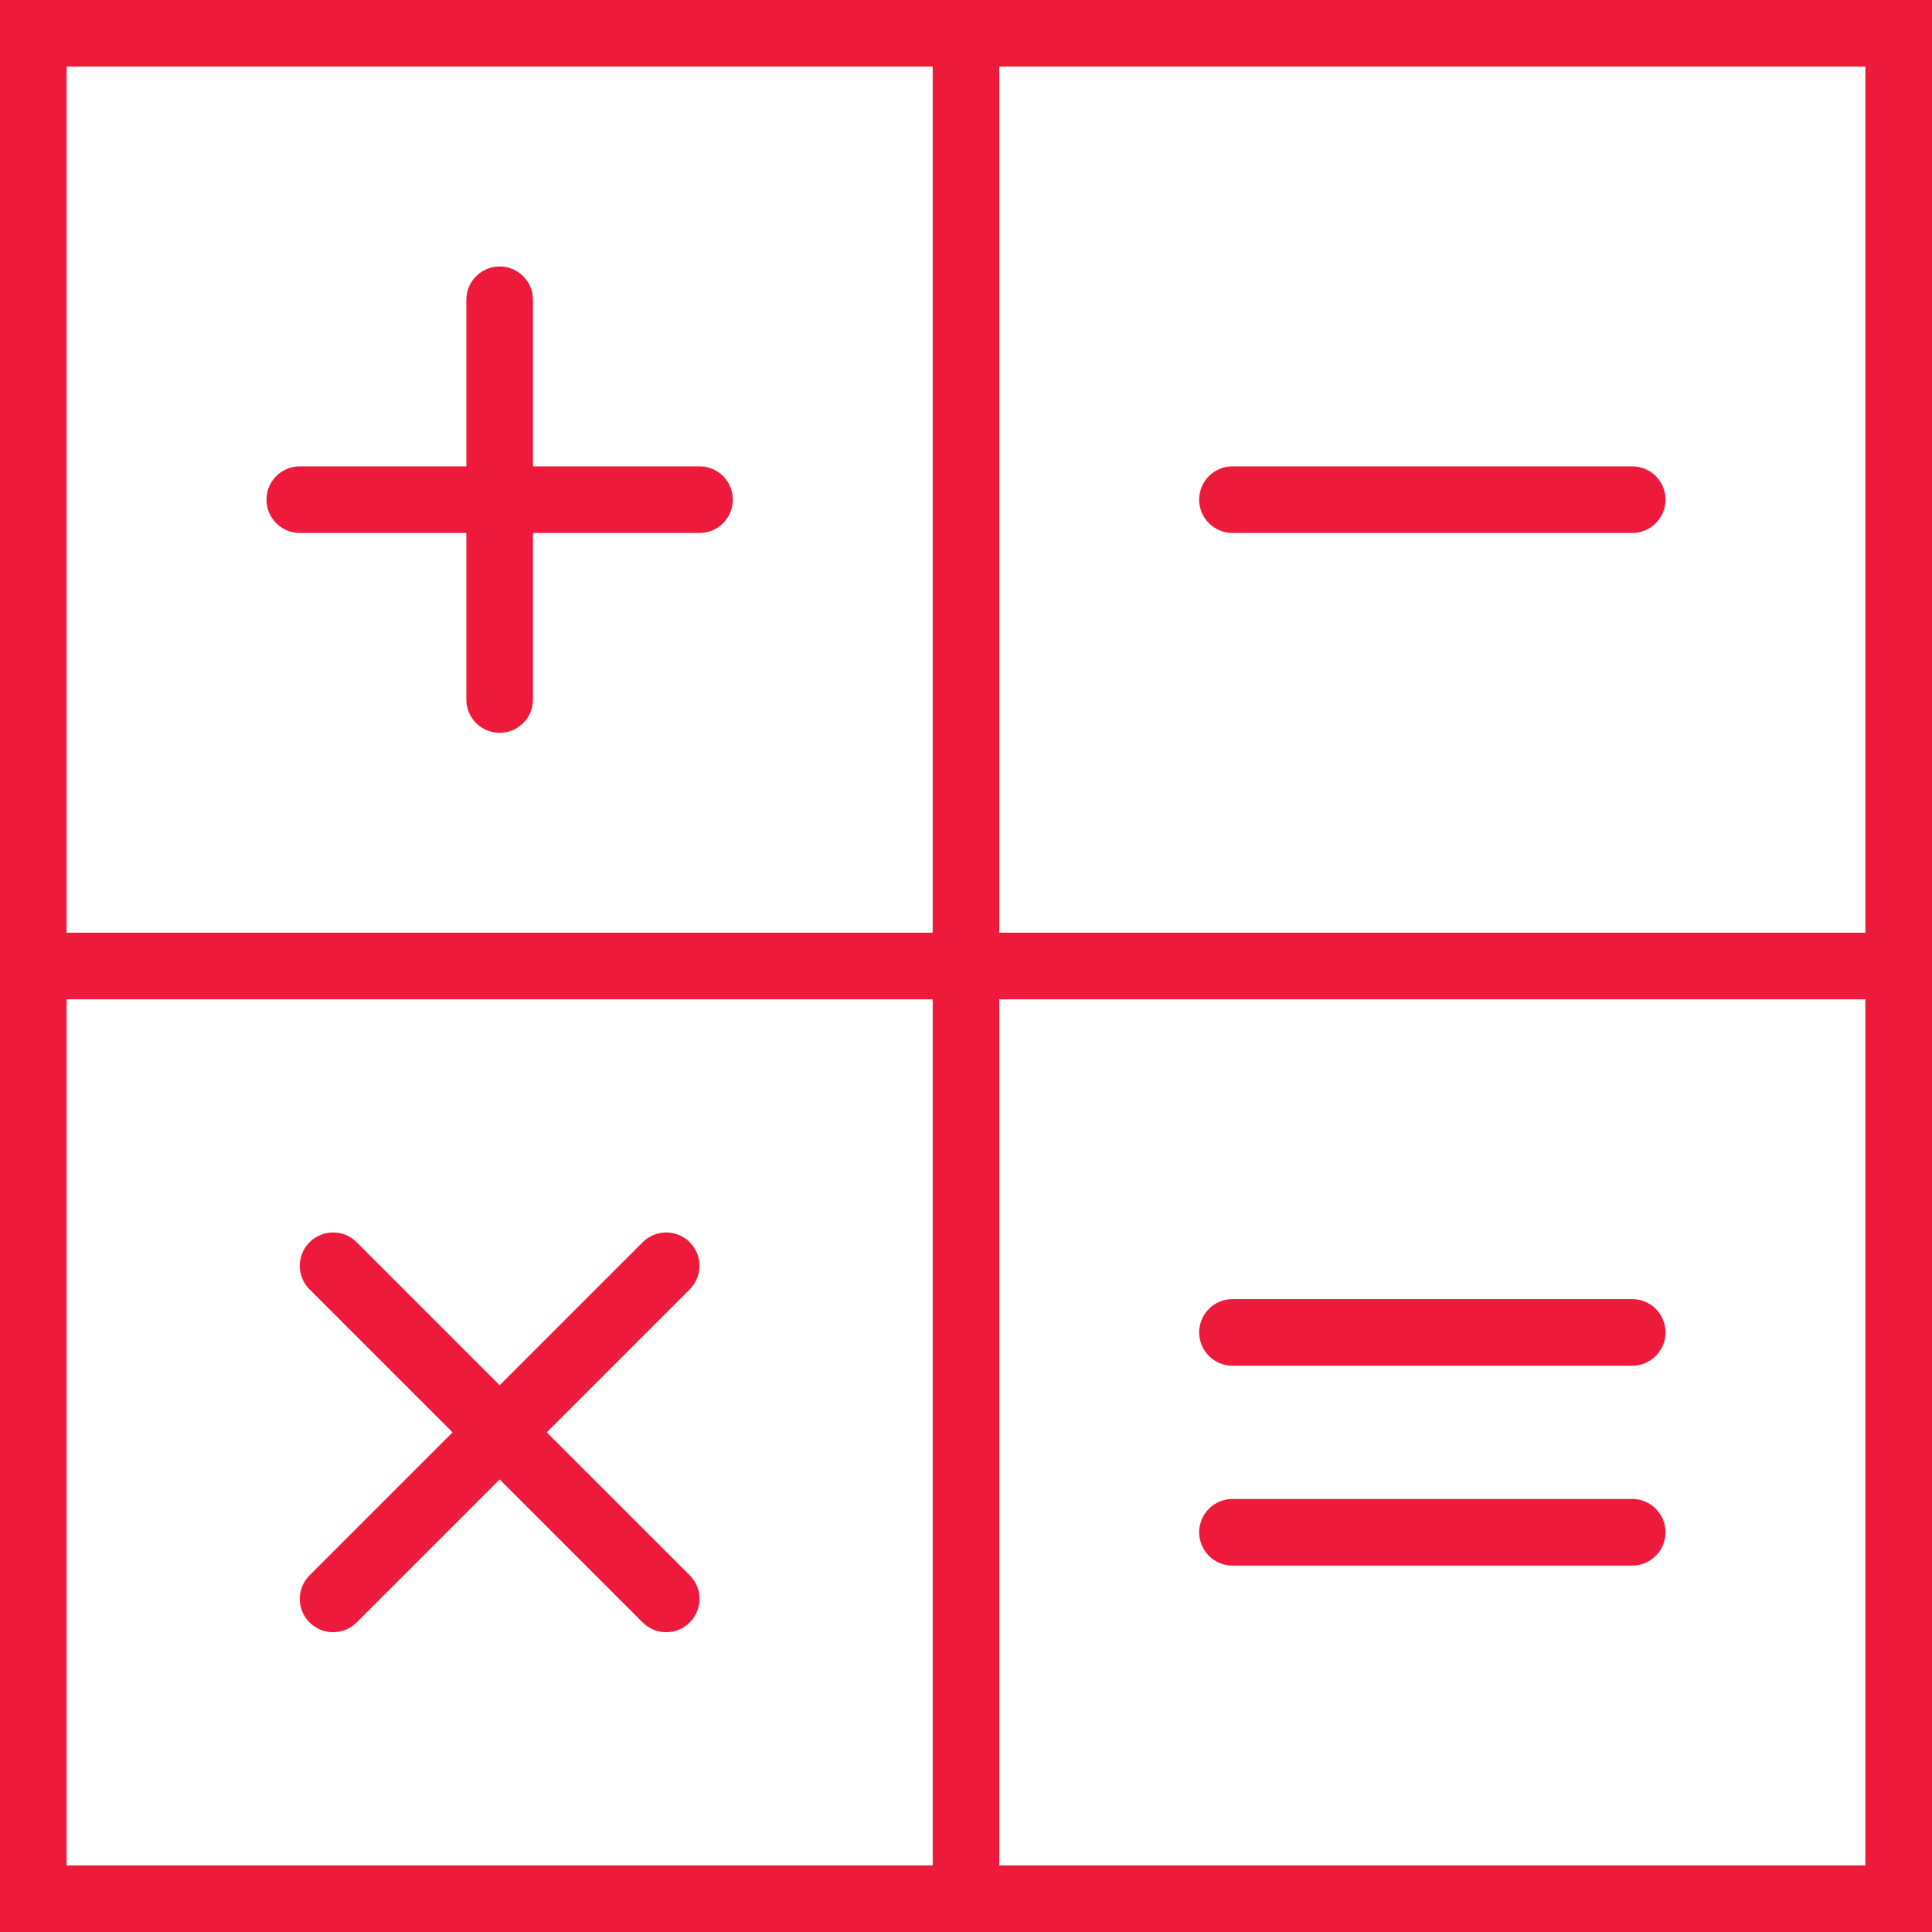 <svg width="58" height="58" viewBox="0 0 58 58" version="1.1" xmlns="http://www.w3.org/2000/svg" xmlns:xlink="http://www.w3.org/1999/xlink">
<title>006-technology</title>
<desc>Created using Figma</desc>
<g id="Canvas" transform="translate(-19664 -11477)">
<g id="006-technology">
<g id="Shape">
<use xlink:href="#path0_fill" transform="translate(19672 11485)" fill="#ED1A3B"/>
</g>
<g id="Shape">
<use xlink:href="#path1_fill" transform="translate(19700 11491)" fill="#ED1A3B"/>
</g>
<g id="Shape">
<use xlink:href="#path2_fill" transform="translate(19664 11477)" fill="#ED1A3B"/>
</g>
<g id="Shape">
<use xlink:href="#path3_fill" transform="translate(19700 11522)" fill="#ED1A3B"/>
</g>
<g id="Shape">
<use xlink:href="#path3_fill" transform="translate(19700 11516)" fill="#ED1A3B"/>
</g>
<g id="Shape">
<use xlink:href="#path4_fill" transform="translate(19673 11514)" fill="#ED1A3B"/>
</g>
</g>
</g>
<defs>
<path id="path0_fill" d="M 13 6L 8 6L 8 1C 8 0.447 7.552 0 7 0C 6.448 0 6 0.447 6 1L 6 6L 1 6C 0.448 6 0 6.447 0 7C 0 7.553 0.448 8 1 8L 6 8L 6 13C 6 13.553 6.448 14 7 14C 7.552 14 8 13.553 8 13L 8 8L 13 8C 13.552 8 14 7.553 14 7C 14 6.447 13.552 6 13 6Z"/>
<path id="path1_fill" d="M 13 0L 1 0C 0.448 0 0 0.447 0 1C 0 1.553 0.448 2 1 2L 13 2C 13.552 2 14 1.553 14 1C 14 0.447 13.552 0 13 0Z"/>
<path id="path2_fill" fill-rule="evenodd" d="M 30 0L 28 0L 0 0L 0 28L 0 30L 0 58L 28 58L 30 58L 58 58L 58 30L 58 28L 58 0L 30 0ZM 2 2L 28 2L 28 28L 2 28L 2 2ZM 2 30L 2 56L 28 56L 28 30L 2 30ZM 56 56L 30 56L 30 30L 56 30L 56 56ZM 30 2L 30 28L 56 28L 56 2L 30 2Z"/>
<path id="path3_fill" d="M 1 2L 13 2C 13.552 2 14 1.553 14 1C 14 0.447 13.552 0 13 0L 1 0C 0.448 0 0 0.447 0 1C 0 1.553 0.448 2 1 2Z"/>
<path id="path4_fill" d="M 11.707 0.293C 11.316 -0.098 10.684 -0.098 10.293 0.293L 6 4.586L 1.707 0.293C 1.316 -0.098 0.684 -0.098 0.293 0.293C -0.098 0.684 -0.098 1.316 0.293 1.707L 4.586 6L 0.293 10.293C -0.098 10.684 -0.098 11.316 0.293 11.707C 0.488 11.902 0.744 12 1 12C 1.256 12 1.512 11.902 1.707 11.707L 6 7.414L 10.293 11.707C 10.488 11.902 10.744 12 11 12C 11.256 12 11.512 11.902 11.707 11.707C 12.098 11.316 12.098 10.684 11.707 10.293L 7.414 6L 11.707 1.707C 12.098 1.316 12.098 0.684 11.707 0.293Z"/>
</defs>
</svg>

